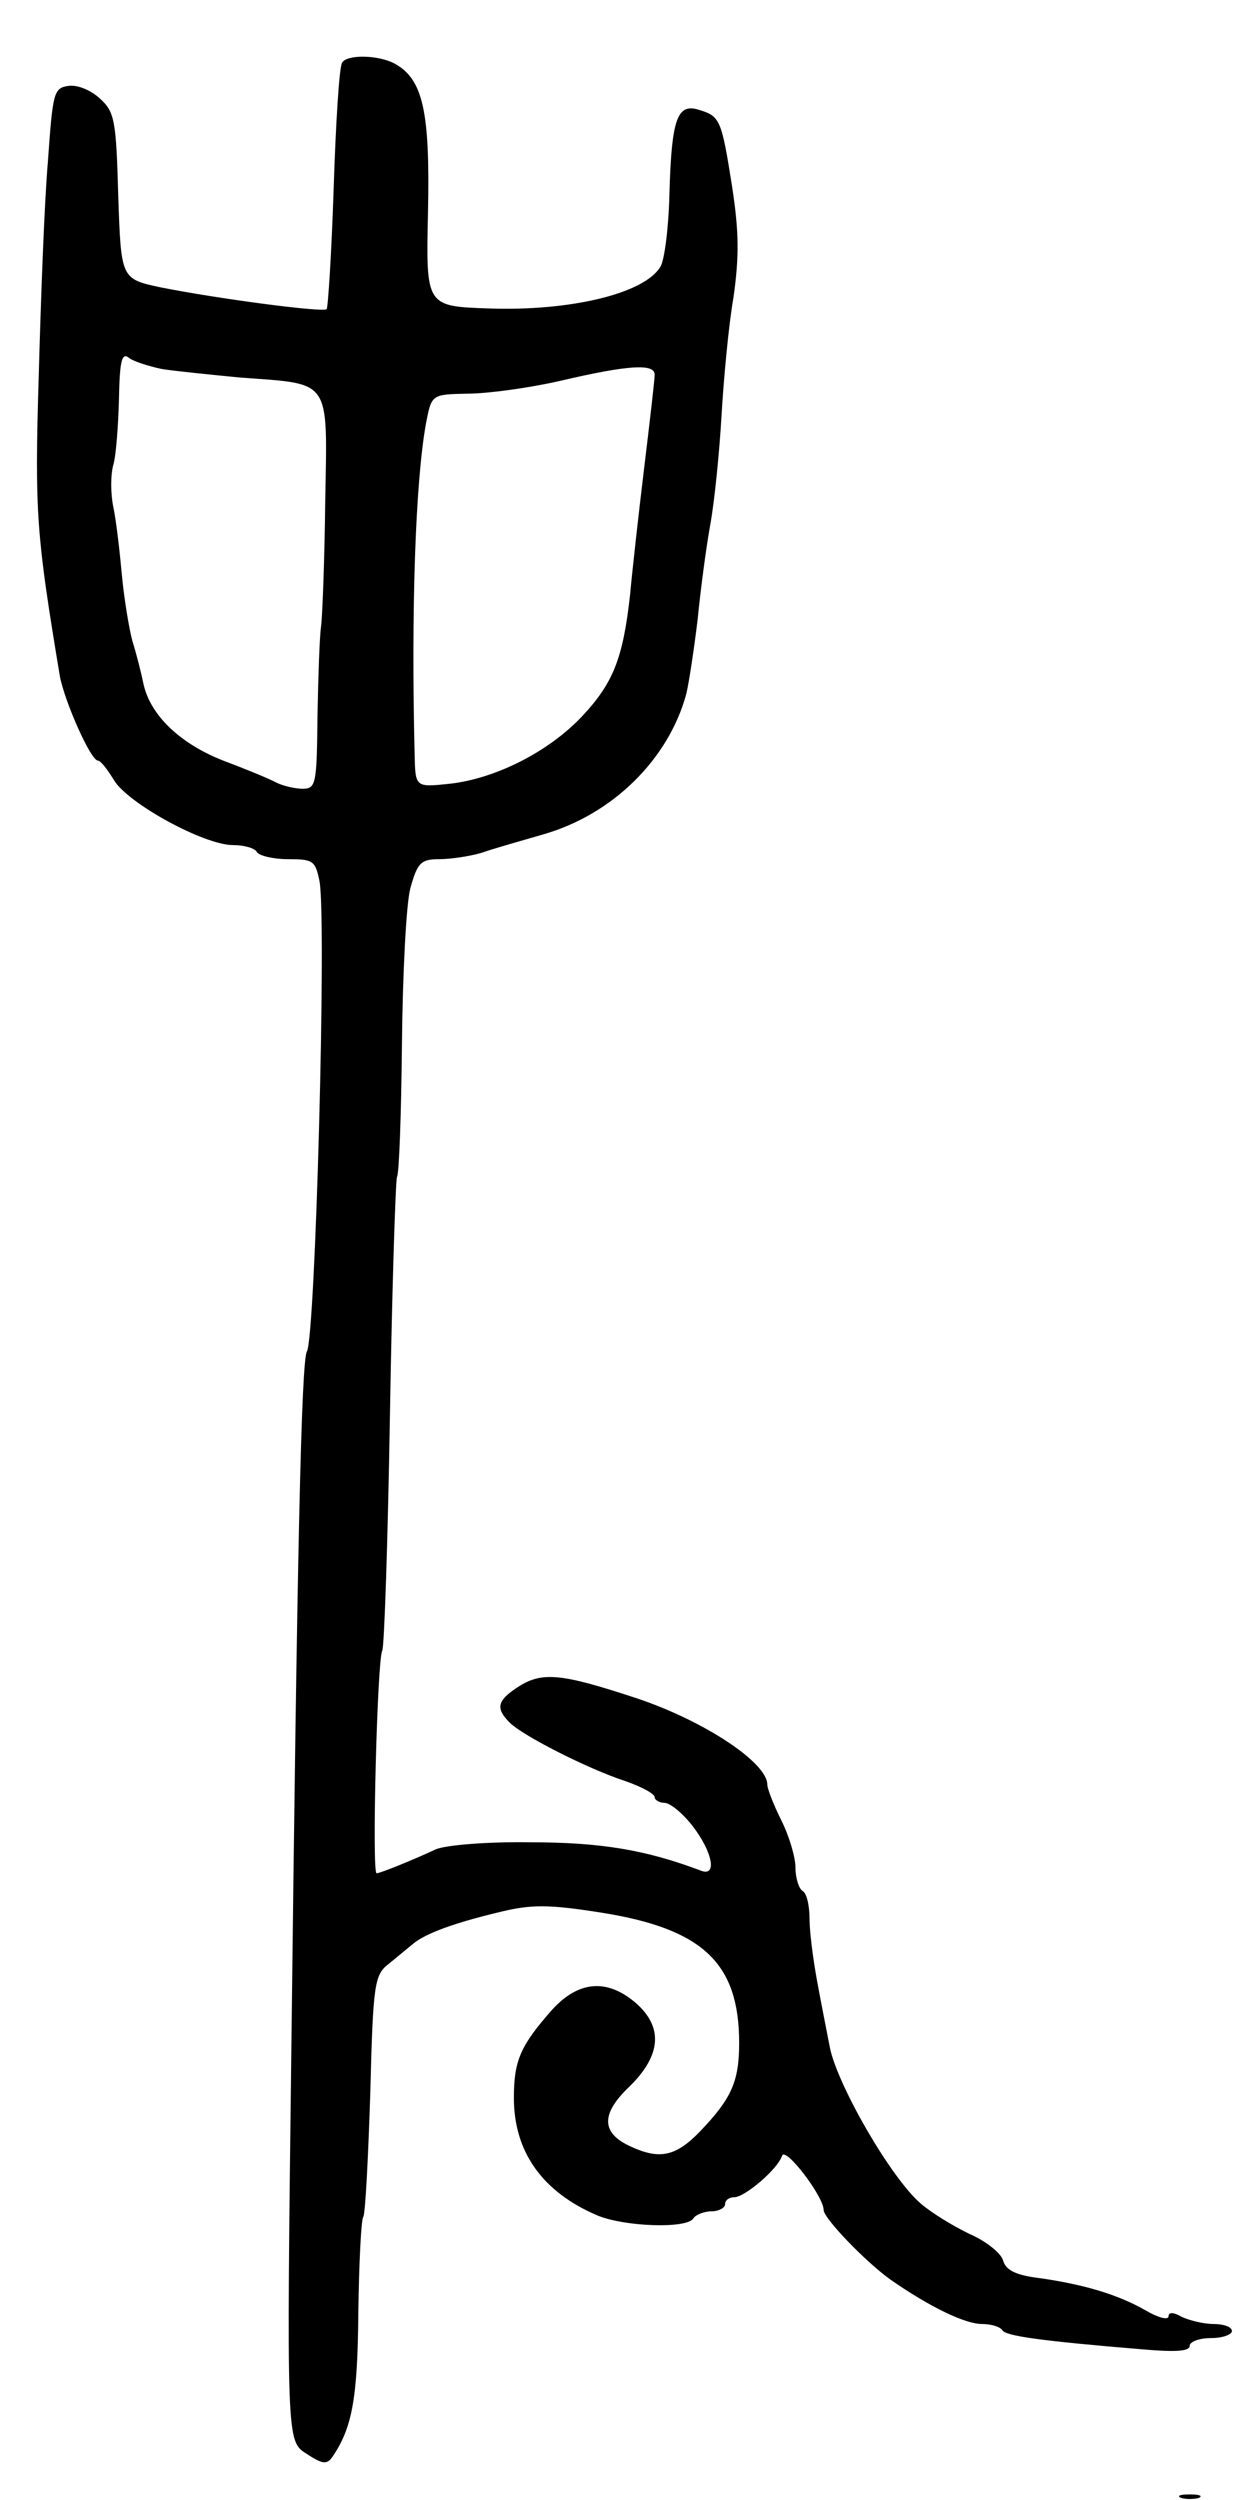 <svg version="1.0" xmlns="http://www.w3.org/2000/svg"
 width="177pt" height="355pt" viewBox="0 0 177 355"
 preserveAspectRatio="xMidYMid meet">
<g transform="translate(0,355) scale(0.1,-0.1)"
fill="#000000" stroke="none">
<path d="M486 3461 c-4 -5 -9 -85 -12 -178 -3 -92 -8 -170 -10 -172 -5 -5
-156 15 -236 31 -56 12 -56 12 -60 129 -3 108 -5 120 -26 139 -13 12 -32 20
-45 18 -21 -3 -22 -10 -29 -108 -5 -58 -10 -195 -13 -305 -6 -195 -3 -226 30
-425 7 -37 44 -120 54 -120 4 0 14 -13 23 -28 20 -33 128 -92 169 -92 15 0 31
-4 34 -10 3 -5 23 -10 44 -10 36 0 39 -2 45 -32 10 -61 -6 -646 -18 -667 -8
-12 -14 -294 -22 -981 -7 -566 -7 -566 21 -584 23 -15 29 -16 37 -5 28 41 36
82 37 204 1 71 4 133 7 137 3 4 7 83 10 175 4 159 6 169 27 185 12 10 28 23
34 28 18 15 60 30 123 45 45 11 69 11 145 -1 144 -23 195 -72 195 -185 0 -55
-11 -79 -56 -126 -34 -35 -57 -40 -98 -21 -42 19 -43 46 -2 85 46 45 48 85 9
119 -41 35 -81 31 -118 -9 -46 -52 -55 -73 -55 -126 0 -77 41 -134 119 -167
39 -16 127 -19 136 -4 3 5 15 10 26 10 10 0 19 5 19 10 0 6 6 10 13 10 15 0
62 40 68 59 5 13 59 -58 59 -77 0 -12 60 -74 95 -99 56 -39 106 -63 130 -63
13 0 26 -4 29 -9 5 -8 54 -15 199 -27 46 -4 67 -3 67 5 0 6 14 11 30 11 17 0
30 5 30 10 0 6 -12 10 -26 10 -14 0 -34 5 -45 10 -12 7 -19 7 -19 1 0 -6 -15
-2 -32 8 -40 23 -88 37 -150 46 -34 4 -49 11 -53 25 -3 11 -25 28 -48 38 -23
11 -54 30 -69 43 -43 37 -118 168 -129 221 -5 26 -14 71 -19 99 -5 28 -10 66
-10 84 0 19 -4 37 -10 40 -5 3 -10 18 -10 33 0 15 -9 45 -20 67 -11 22 -20 45
-20 51 0 31 -89 90 -184 122 -109 36 -136 39 -171 16 -29 -19 -31 -30 -11 -50
19 -19 112 -66 164 -83 23 -8 42 -18 42 -23 0 -4 7 -8 14 -8 8 0 26 -15 40
-33 29 -38 35 -73 11 -63 -77 29 -141 40 -241 40 -62 1 -121 -4 -135 -10 -32
-15 -79 -34 -84 -34 -7 0 1 305 8 316 3 6 8 158 11 338 3 180 8 331 10 335 3
4 6 89 7 189 1 99 6 199 12 221 10 36 15 41 41 41 16 0 43 4 60 9 17 6 56 17
87 26 99 28 179 107 204 200 4 17 11 64 16 105 4 41 12 102 18 135 6 33 13
103 16 155 3 52 10 128 17 168 8 57 8 92 -2 157 -15 95 -17 100 -47 109 -31
10 -39 -13 -42 -118 -1 -48 -7 -96 -13 -105 -23 -38 -128 -63 -243 -59 -90 3
-90 3 -87 137 3 143 -7 189 -48 211 -23 12 -67 13 -74 1z m-256 -435 c19 -3
69 -8 110 -12 132 -10 125 1 122 -177 -1 -83 -4 -163 -6 -177 -2 -14 -4 -71
-5 -127 -1 -96 -2 -103 -21 -103 -11 0 -28 4 -38 9 -9 5 -43 19 -75 31 -61 24
-103 64 -113 108 -3 15 -10 43 -16 62 -5 19 -12 62 -15 95 -3 33 -8 76 -12 95
-4 19 -4 46 0 60 4 14 7 56 8 94 1 53 4 66 14 58 6 -5 28 -12 47 -16z m700 -8
c0 -7 -7 -67 -15 -133 -8 -66 -17 -147 -20 -180 -10 -90 -24 -125 -68 -172
-48 -51 -124 -89 -189 -96 -48 -5 -48 -5 -49 42 -5 204 1 385 16 469 8 42 8
42 59 43 28 0 87 8 131 18 98 23 135 25 135 9z"/>
<path d="M1678 3 c6 -2 18 -2 25 0 6 3 1 5 -13 5 -14 0 -19 -2 -12 -5z"/>
</g>
</svg>
